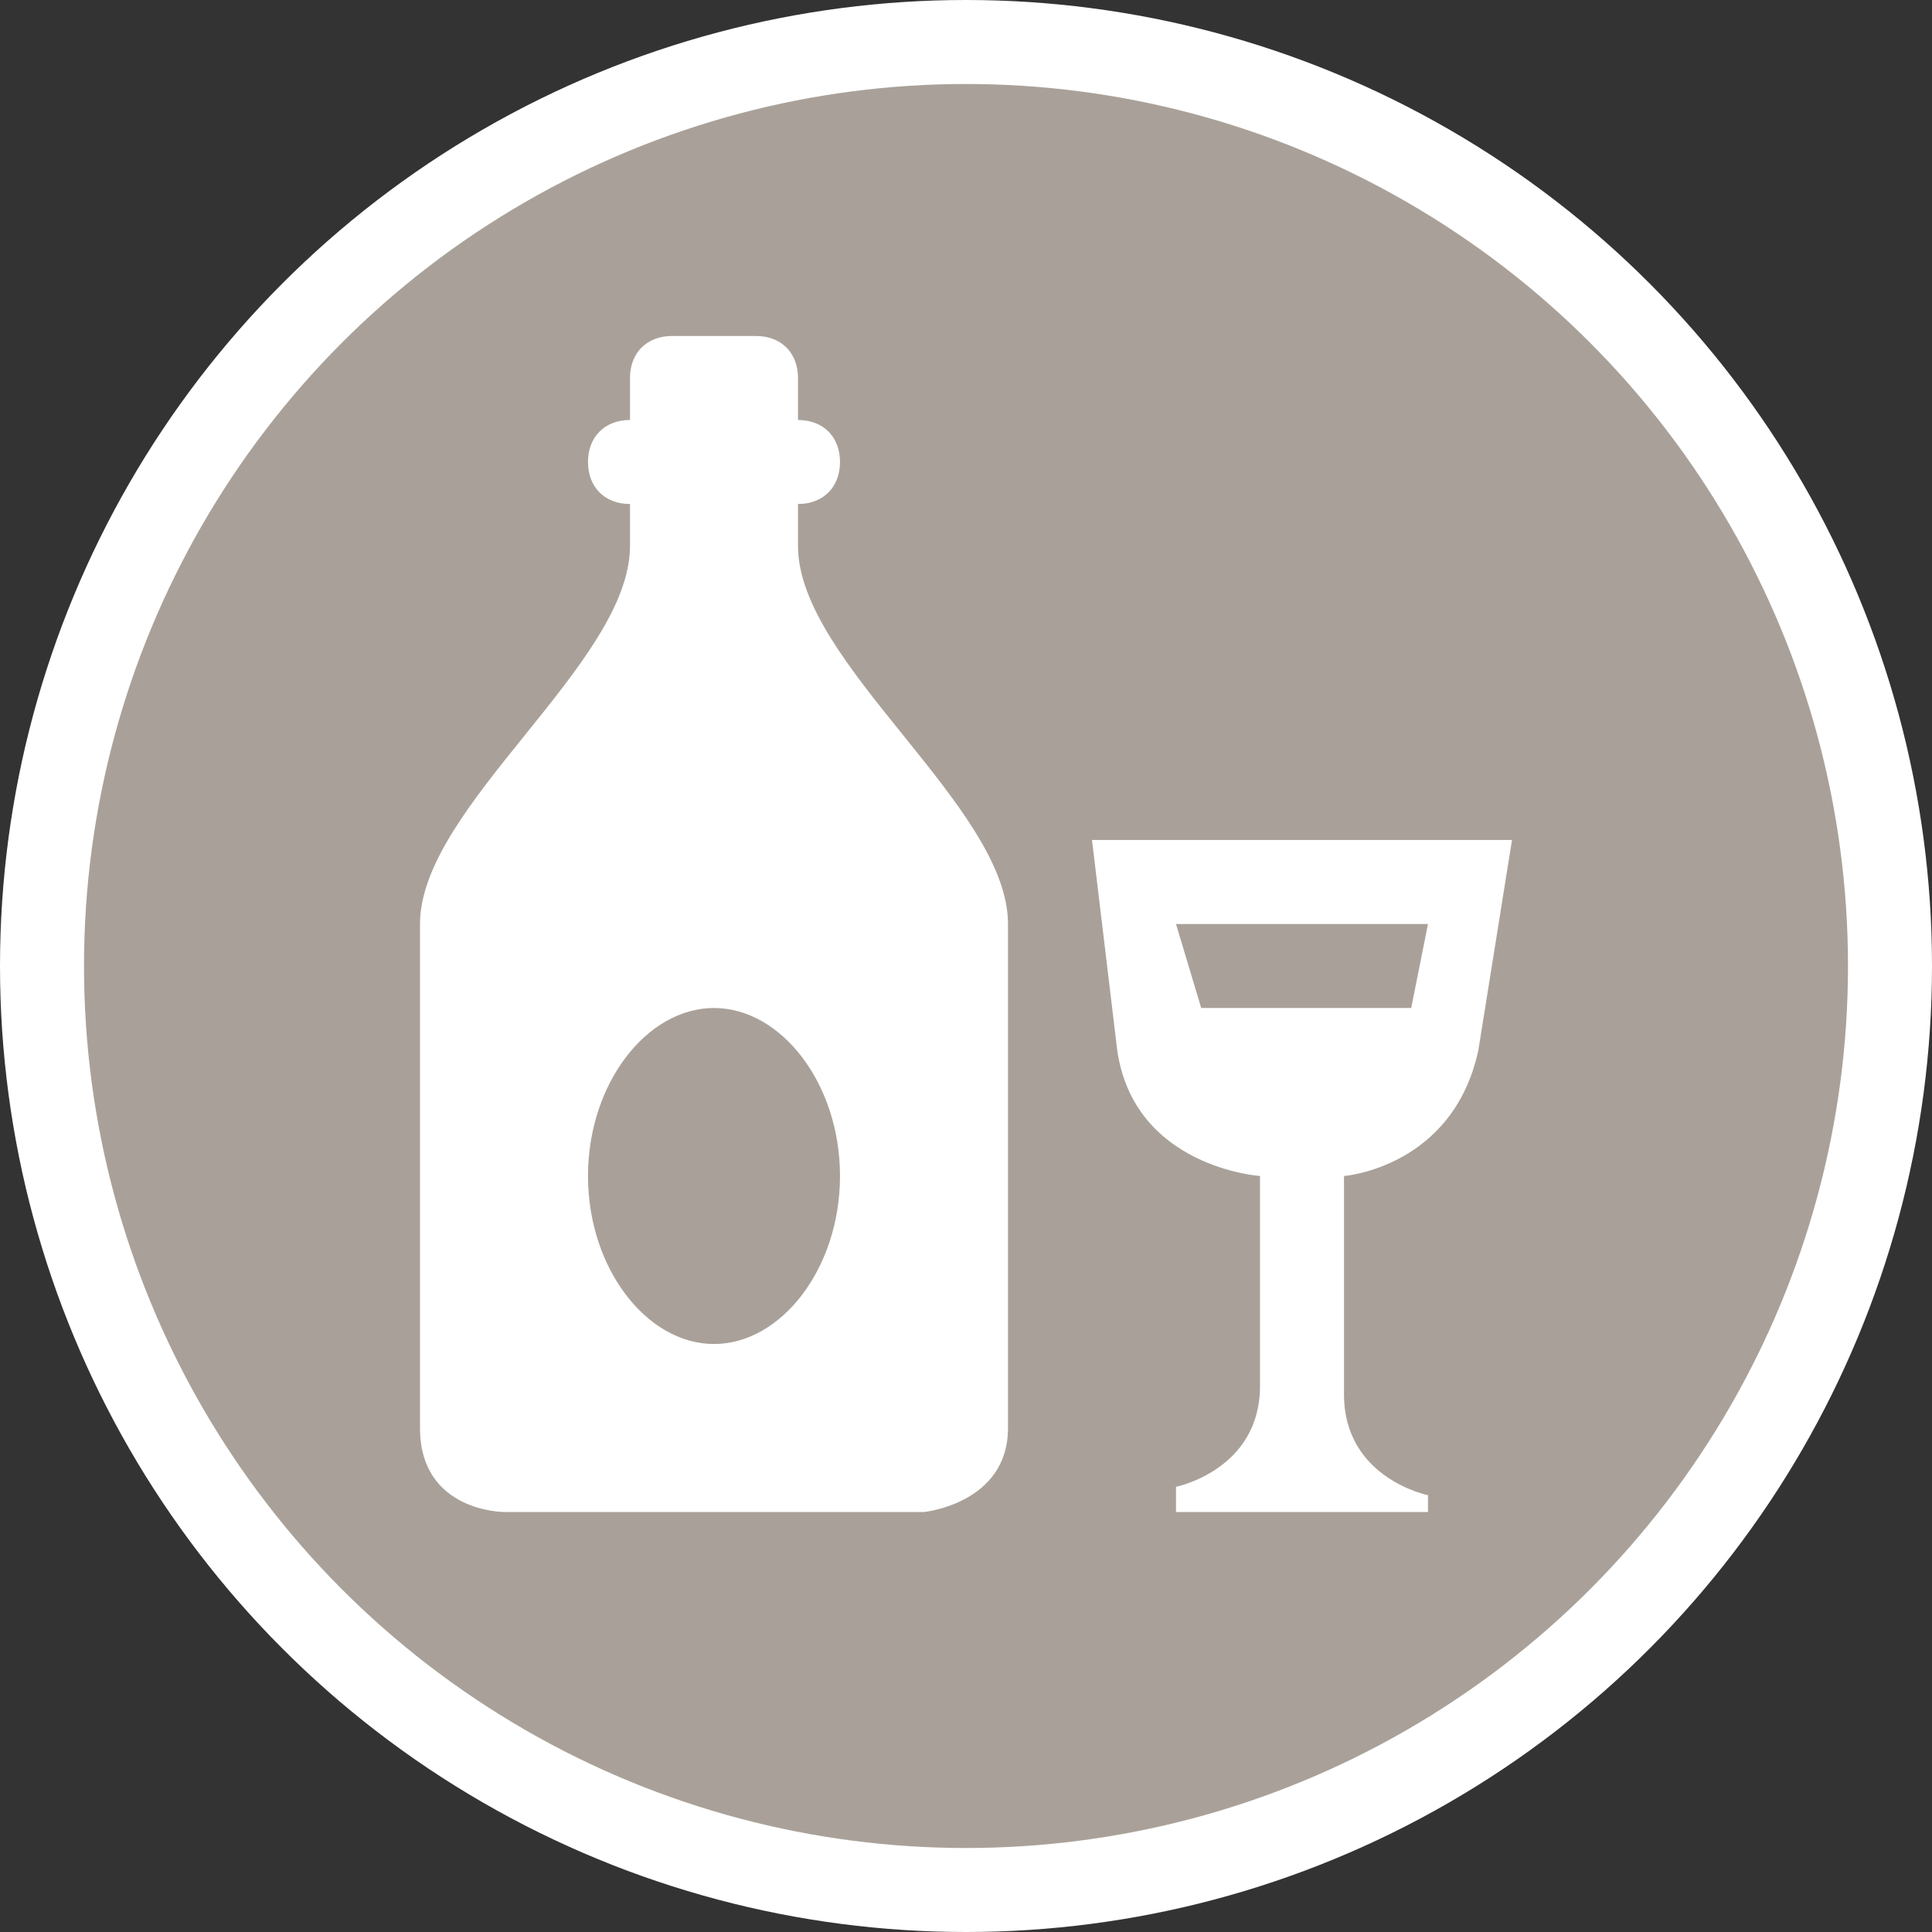 <?xml version="1.0" encoding="utf-8"?>
<!-- Generator: Adobe Illustrator 17.1.0, SVG Export Plug-In . SVG Version: 6.00 Build 0)  -->
<!DOCTYPE svg PUBLIC "-//W3C//DTD SVG 1.1//EN" "http://www.w3.org/Graphics/SVG/1.1/DTD/svg11.dtd">
<svg version="1.1"
	 id="svg2" xmlns:svg="http://www.w3.org/2000/svg" xmlns:cc="http://creativecommons.org/ns#" xmlns:dc="http://purl.org/dc/elements/1.1/" xmlns:rdf="http://www.w3.org/1999/02/22-rdf-syntax-ns#"
	 xmlns="http://www.w3.org/2000/svg" xmlns:xlink="http://www.w3.org/1999/xlink" x="0px" y="0px" width="23px" height="23px"
	 viewBox="0 0 23 23" enable-background="new 0 0 23 23" xml:space="preserve">
<rect x="0" y="0" width="23" height="23" fill="#333333" stroke="none"/>
<ellipse id="ellipse4" fill="#FFFFFF" cx="11.5" cy="11.5" rx="11.5" ry="11.5"/>
<ellipse id="ellipse6" fill="#A9A199" cx="11.5" cy="11.5" rx="10.5" ry="10.5"/>
<g id="g8" transform="translate(4,4)">
	<path id="path5715" fill="#FFFFFF" d="M4,0C3.7,0,3.5,0.2,3.5,0.5V1C3.2,1,3,1.2,3,1.5S3.2,2,3.5,2v0.5C3.5,3.9,1,5.6,1,7v6
		c0,1,1,1,1,1h5c0,0,1-0.1,1-1V7c0-1.4-2.5-3.1-2.5-4.5V2C5.8,2,6,1.8,6,1.5S5.8,1,5.5,1V0.5C5.5,0.2,5.3,0,5,0H4z M9,6l0.3,2.5
		C9.5,9.9,11,10,11,10v2.5c0,1-1,1.2-1,1.2V14h3v-0.2c0,0-1-0.2-1-1.2V10c0,0,1.3-0.1,1.6-1.5L14,6H9z M10,7h3l-0.2,1h-2.5L10,7z
		 M4.5,8C5.3,8,6,8.9,6,10s-0.7,2-1.5,2S3,11.1,3,10S3.7,8,4.5,8z"/>
</g>
</svg>
